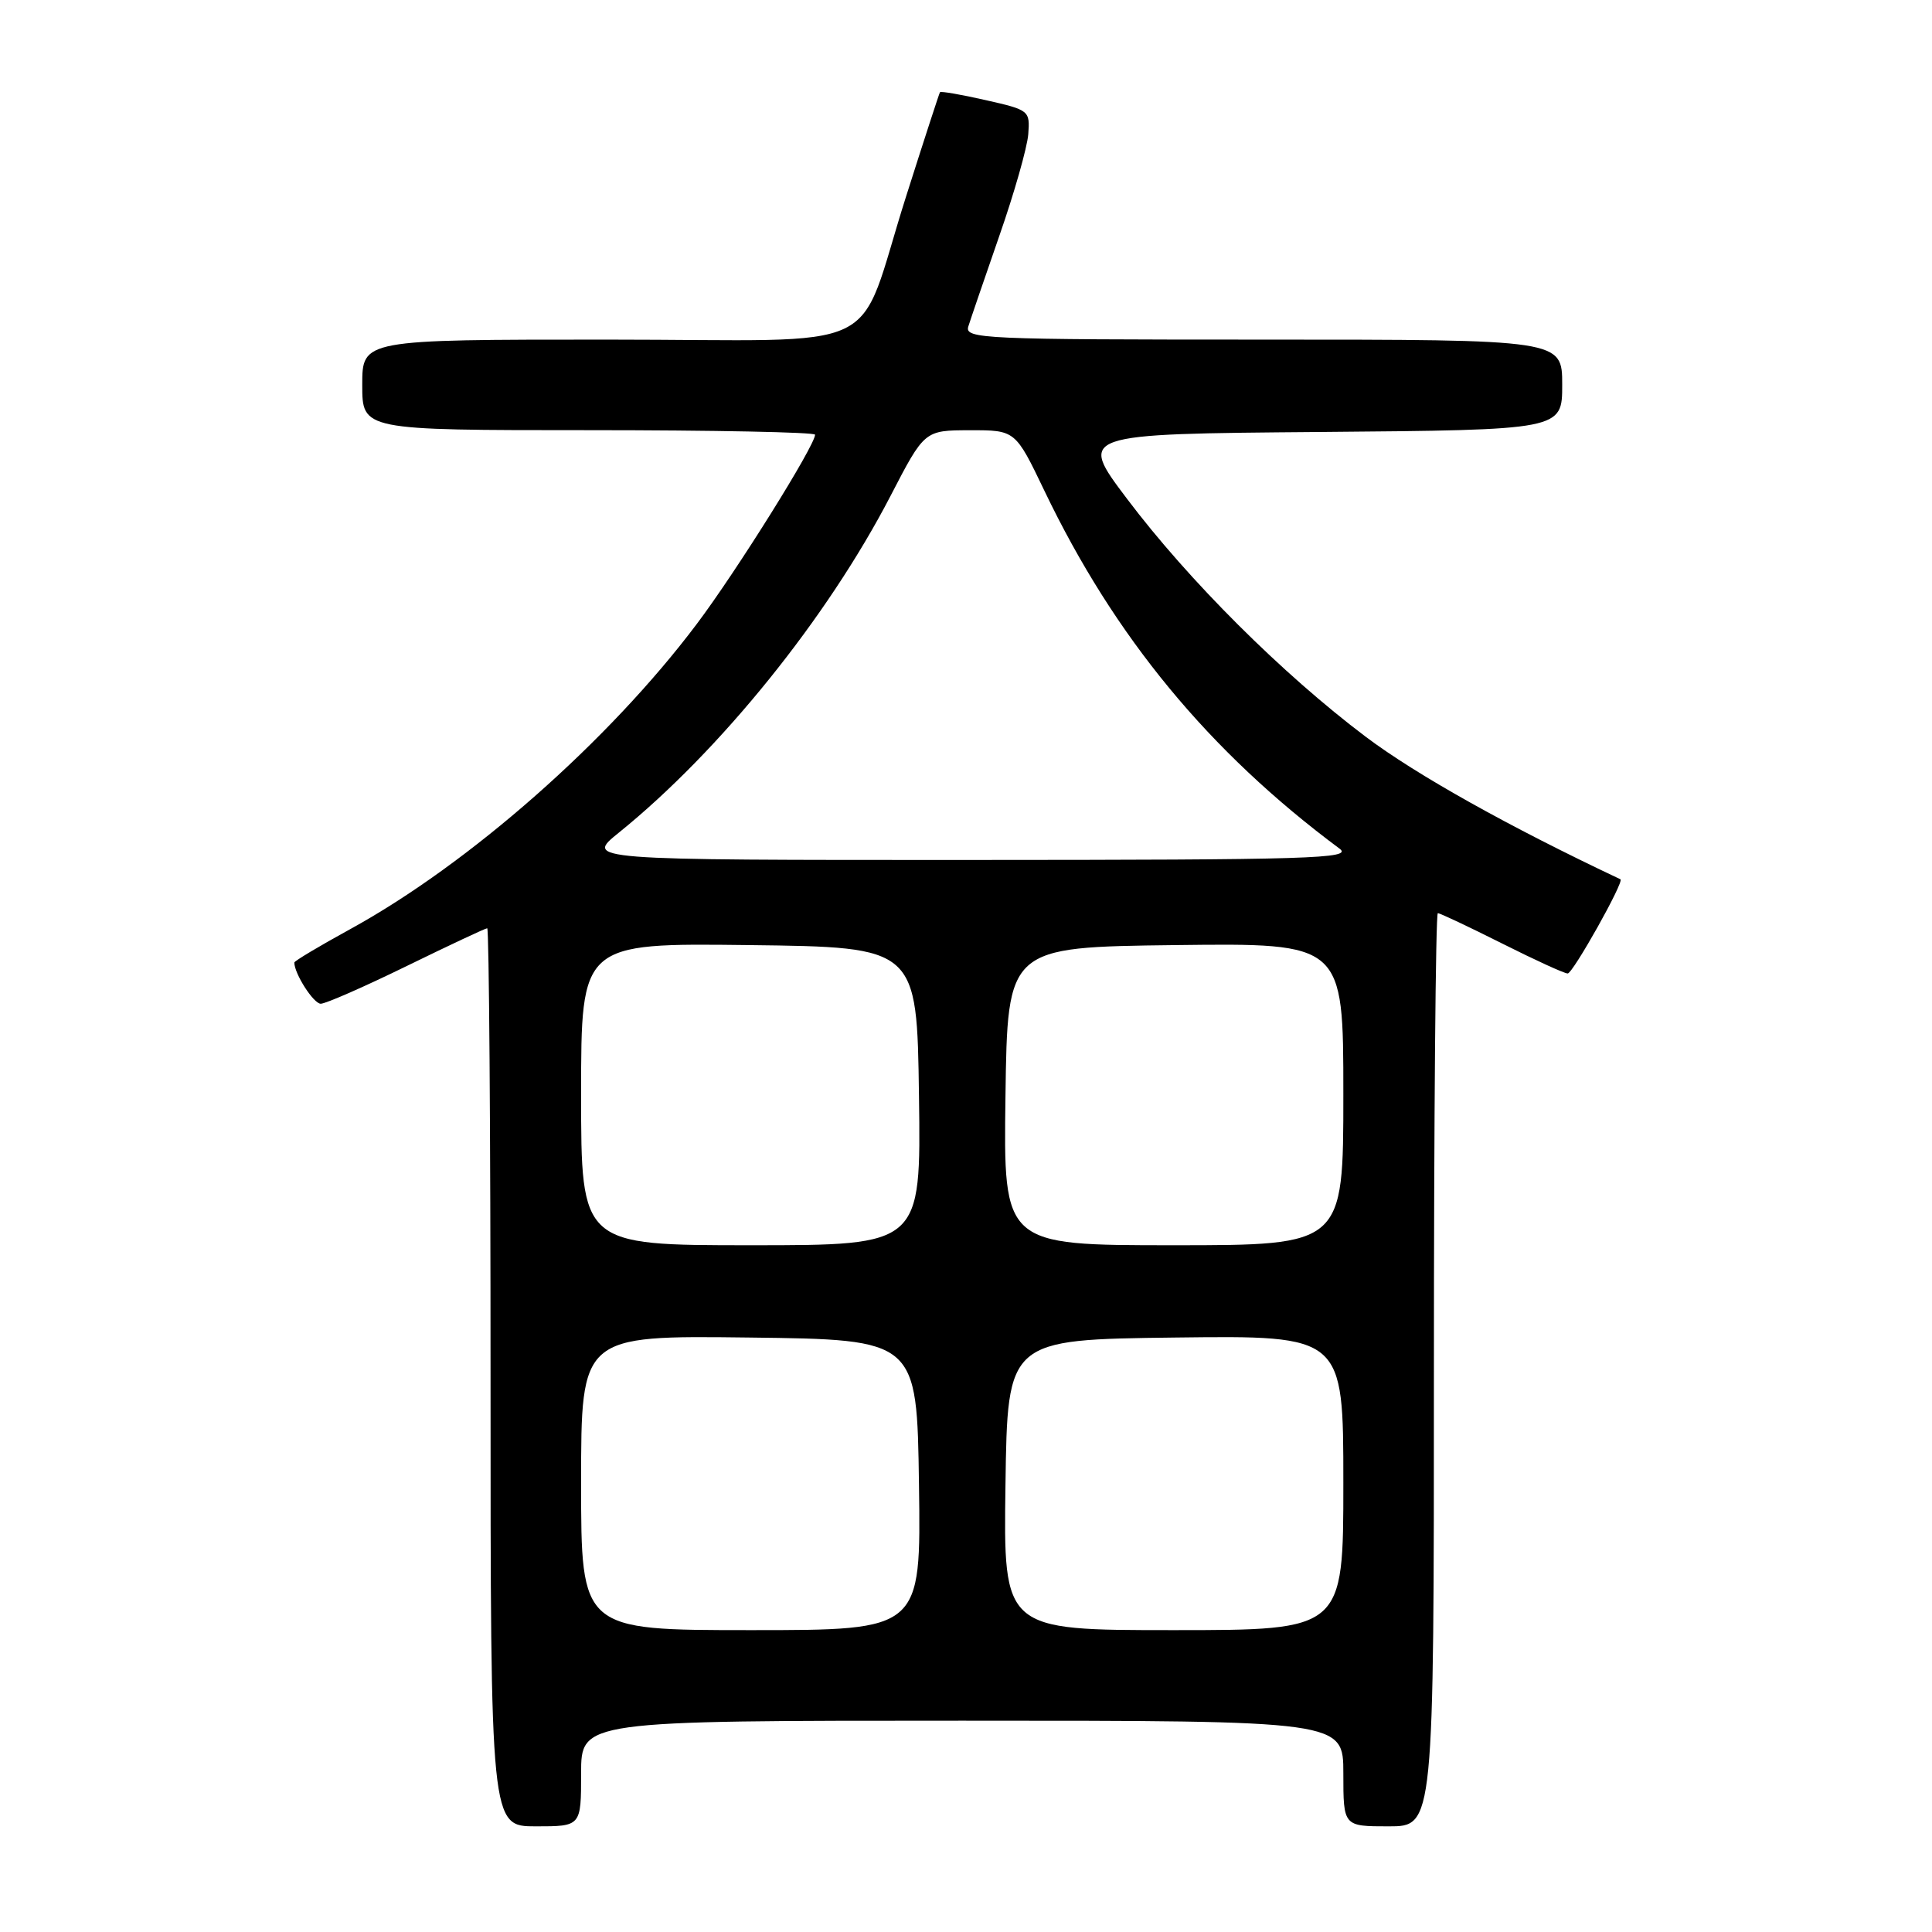 <?xml version="1.0" encoding="UTF-8" standalone="no"?>
<!DOCTYPE svg PUBLIC "-//W3C//DTD SVG 1.1//EN" "http://www.w3.org/Graphics/SVG/1.1/DTD/svg11.dtd" >
<svg xmlns="http://www.w3.org/2000/svg" xmlns:xlink="http://www.w3.org/1999/xlink" version="1.1" viewBox="0 0 256 256">
 <g >
 <path fill="currentColor"
d=" M 77.00 235.00 C 77.00 228.00 77.00 228.00 127.50 228.00 C 178.00 228.00 178.00 228.00 178.00 235.00 C 178.00 242.00 178.00 242.00 184.00 242.00 C 190.00 242.00 190.00 242.00 190.00 181.50 C 190.00 148.22 190.23 121.00 190.52 121.00 C 190.81 121.00 194.62 122.80 199.00 125.00 C 203.38 127.20 207.30 129.00 207.73 128.99 C 208.42 128.98 215.27 116.77 214.72 116.51 C 200.02 109.58 187.63 102.65 180.96 97.62 C 169.91 89.29 157.50 76.92 149.34 66.10 C 142.85 57.50 142.85 57.50 174.93 57.24 C 207.00 56.97 207.00 56.97 207.00 50.99 C 207.00 45.00 207.00 45.00 167.38 45.00 C 130.11 45.00 127.80 44.90 128.31 43.25 C 128.61 42.29 130.46 36.89 132.42 31.24 C 134.39 25.60 136.11 19.55 136.25 17.79 C 136.49 14.66 136.38 14.57 130.62 13.27 C 127.38 12.53 124.65 12.06 124.55 12.22 C 124.45 12.37 122.43 18.57 120.07 26.00 C 113.25 47.43 118.31 45.00 80.47 45.00 C 48.00 45.00 48.00 45.00 48.00 51.00 C 48.00 57.00 48.00 57.00 78.00 57.00 C 94.50 57.00 108.00 57.27 108.00 57.60 C 108.00 59.03 97.60 75.68 92.32 82.69 C 80.66 98.19 62.18 114.46 46.40 123.12 C 42.33 125.35 39.00 127.34 39.00 127.54 C 39.00 129.02 41.55 133.00 42.50 133.00 C 43.15 133.00 48.28 130.75 53.90 128.00 C 59.53 125.25 64.32 123.00 64.56 123.00 C 64.80 123.00 65.00 149.77 65.00 182.50 C 65.00 242.00 65.00 242.00 71.00 242.00 C 77.00 242.00 77.00 242.00 77.00 235.00 Z  M 77.00 196.48 C 77.00 176.96 77.00 176.96 99.25 177.23 C 121.50 177.50 121.50 177.50 121.77 196.75 C 122.04 216.00 122.04 216.00 99.52 216.00 C 77.00 216.00 77.00 216.00 77.00 196.48 Z  M 133.23 196.75 C 133.50 177.50 133.50 177.50 155.75 177.23 C 178.00 176.96 178.00 176.96 178.00 196.48 C 178.00 216.00 178.00 216.00 155.48 216.00 C 132.96 216.00 132.96 216.00 133.23 196.75 Z  M 77.00 144.98 C 77.00 124.96 77.00 124.96 99.25 125.23 C 121.50 125.50 121.50 125.50 121.77 145.25 C 122.04 165.00 122.04 165.00 99.52 165.00 C 77.00 165.00 77.00 165.00 77.00 144.98 Z  M 133.23 145.25 C 133.50 125.50 133.50 125.50 155.75 125.23 C 178.00 124.96 178.00 124.96 178.00 144.98 C 178.00 165.00 178.00 165.00 155.48 165.00 C 132.96 165.00 132.96 165.00 133.23 145.25 Z  M 82.00 110.33 C 95.42 99.49 109.62 81.88 118.00 65.71 C 122.50 57.02 122.50 57.02 128.52 57.01 C 134.54 57.00 134.54 57.00 138.39 65.03 C 147.68 84.41 160.20 99.59 177.50 112.45 C 179.28 113.77 173.86 113.94 128.50 113.95 C 77.50 113.96 77.50 113.96 82.00 110.33 Z "/>
</g>
</svg>